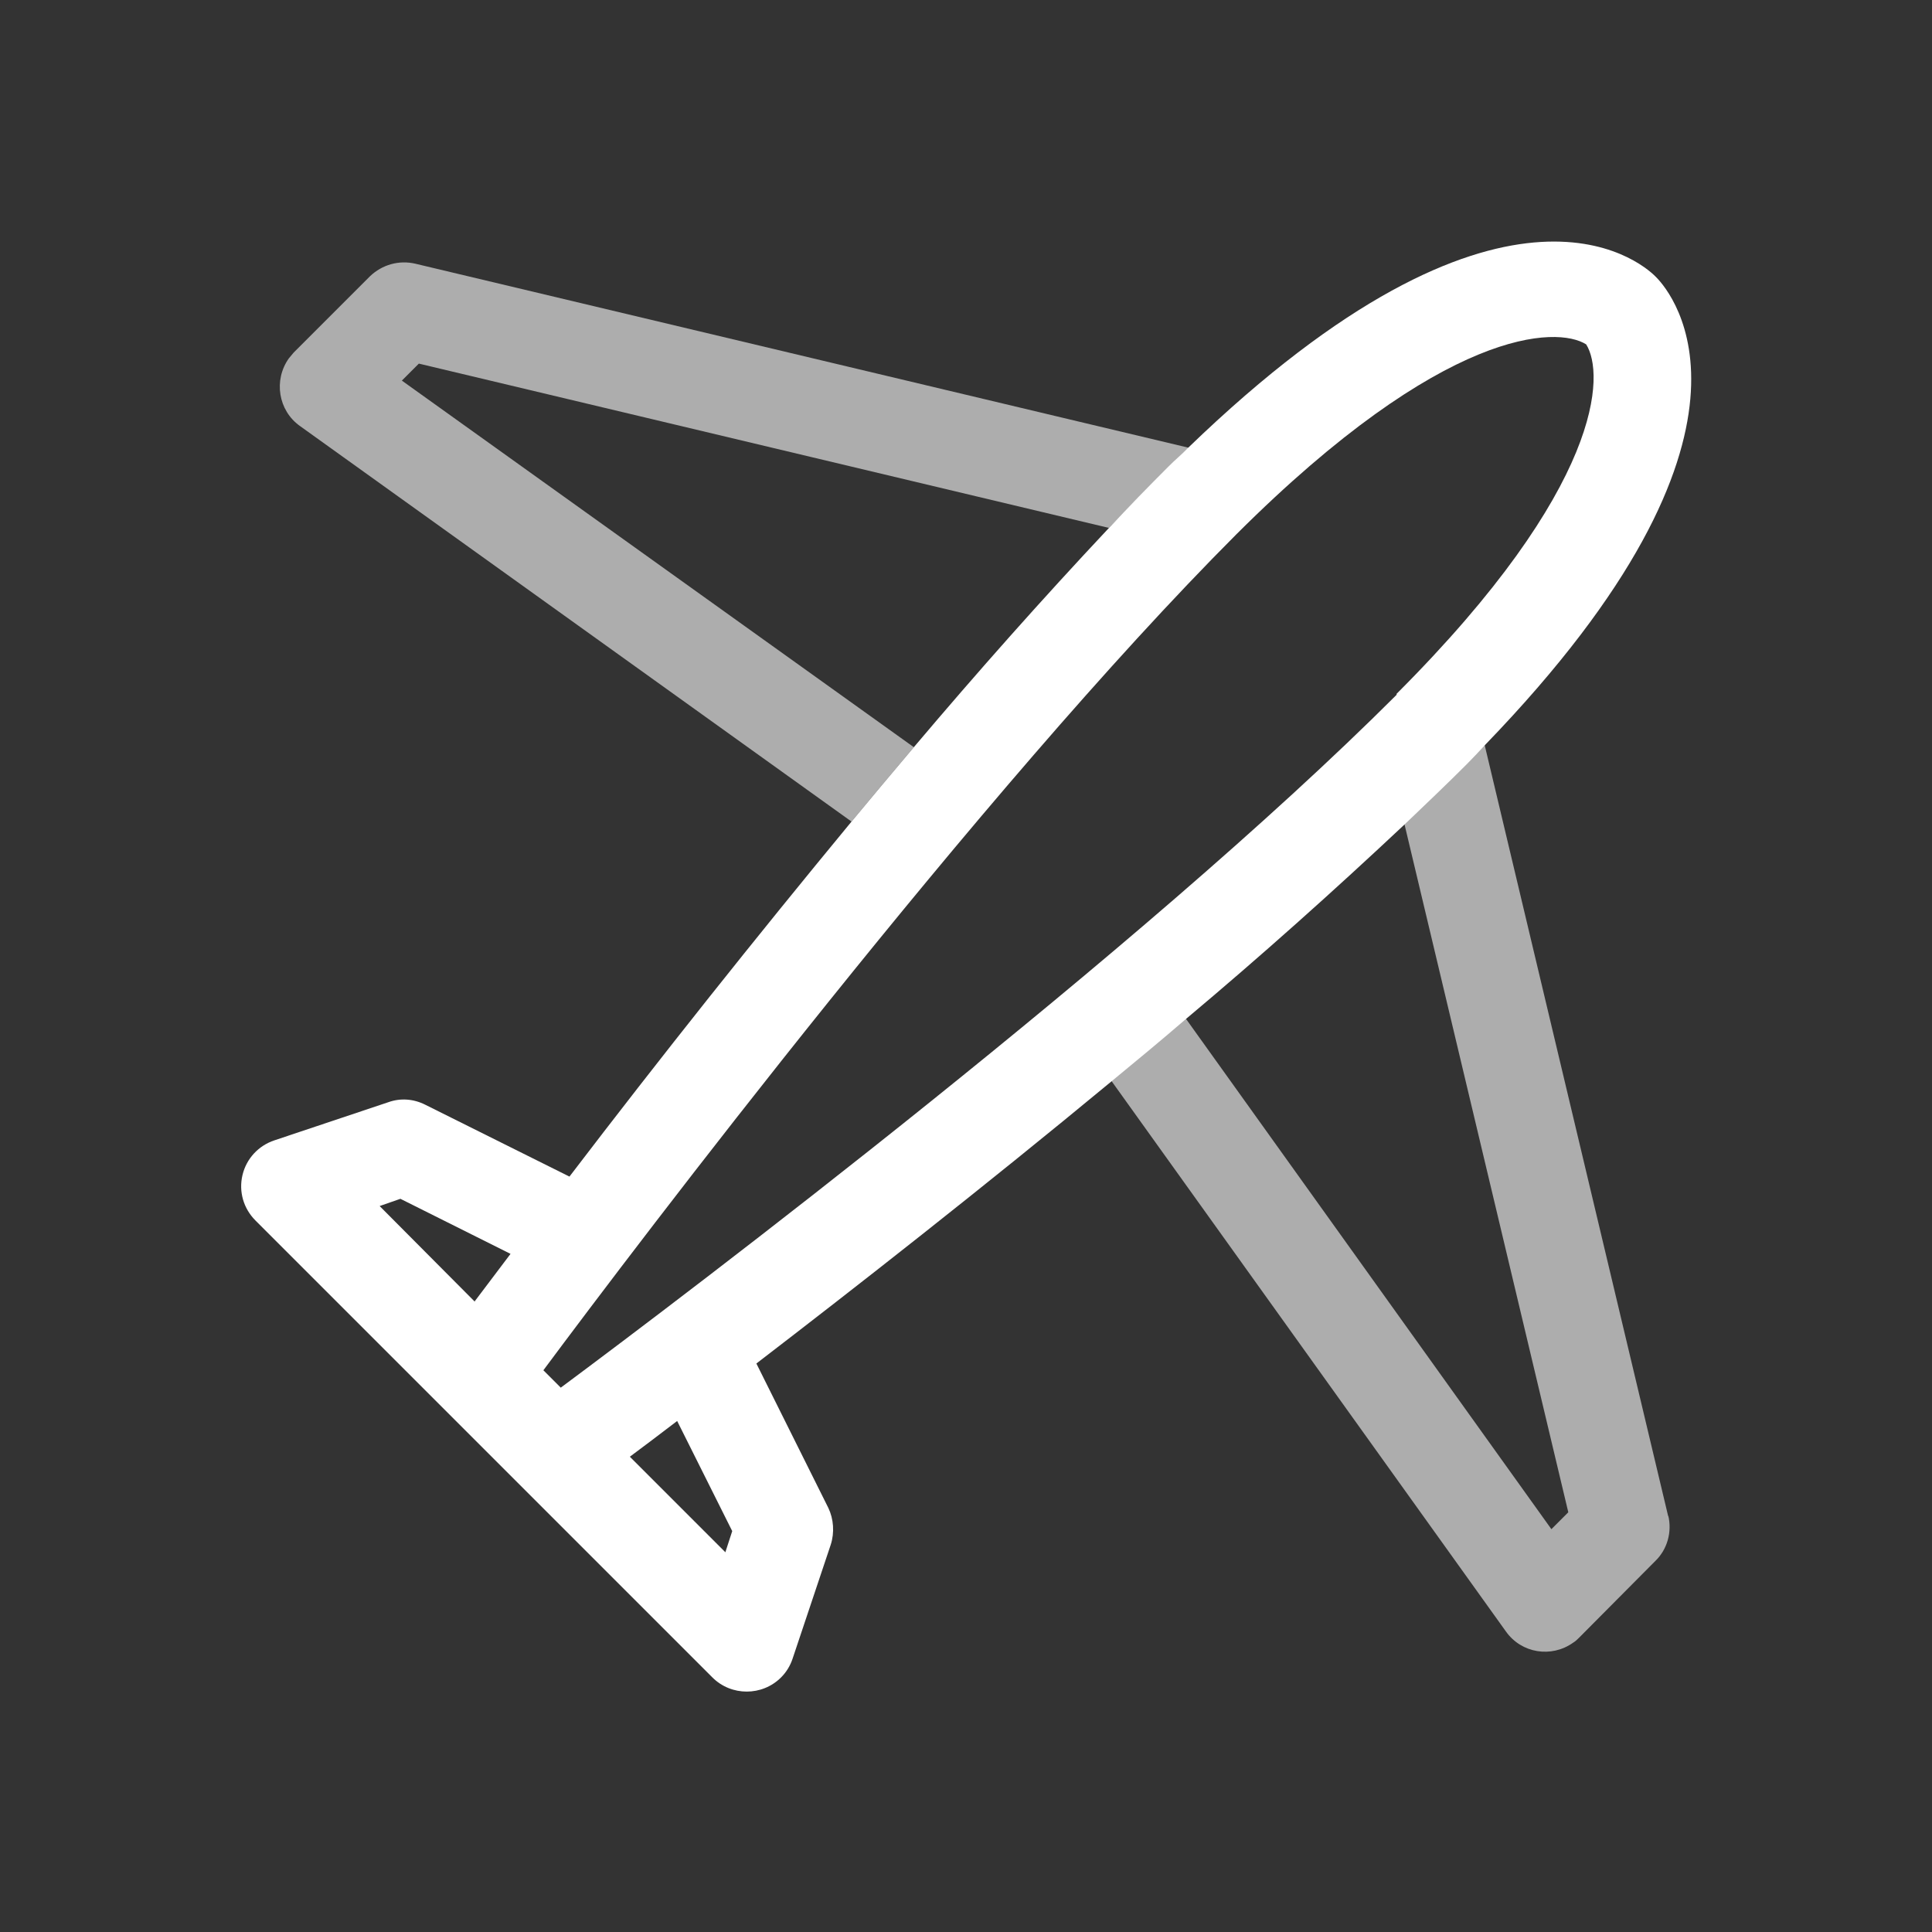 <svg width="40" height="40" viewBox="0 0 40 40" fill="none" xmlns="http://www.w3.org/2000/svg">
<rect x="0" y="0" width="40" height="40" fill="#333333" stroke="none"/>
<path opacity="0.6" fill-rule="evenodd" clip-rule="evenodd" d="M34.54 31.4L30.73 15.39C30.6 15.53 30.48 15.66 30.34 15.8C29.94 16.2 29.51 16.61 29.07 17.03L32.47 31.31L32.12 31.66L24.53 21.06C24.02 21.49 23.51 21.92 22.99 22.35L31.18 33.78C31.5 34.23 32.12 34.33 32.57 34.01C32.62 33.98 32.66 33.94 32.7 33.9L34.27 32.32C34.52 32.08 34.62 31.72 34.54 31.38V31.4ZM8.67 7.53L8.32 7.88L18.92 15.47C18.49 15.98 18.06 16.49 17.63 17.01L6.21 8.82C5.76 8.5 5.66 7.87 5.98 7.42C6.01 7.38 6.05 7.34 6.08 7.3L7.66 5.72C7.91 5.48 8.26 5.38 8.6 5.46L24.61 9.27C24.47 9.4 24.34 9.52 24.2 9.66C23.8 10.06 23.38 10.49 22.96 10.93L8.68 7.53H8.67Z" fill="white"/>
<path fill-rule="evenodd" clip-rule="evenodd" d="M28.92 14.38C23.61 19.69 14.22 26.79 11.61 28.73L11.43 28.55L11.25 28.37C13.19 25.76 20.3 16.37 25.6 11.06C29.91 6.76 32.24 6.75 32.84 7.13C33.22 7.73 33.22 10.06 28.91 14.37L28.92 14.38ZM15.02 32.14L13.04 30.16C13.31 29.96 13.64 29.71 14.02 29.42L15.16 31.7L15.02 32.13V32.14ZM9.83 26.95L7.86 24.97L8.29 24.82L10.57 25.96L9.83 26.94V26.95ZM34.27 5.72C33.96 5.41 31.11 2.98 24.6 9.27C24.46 9.41 24.33 9.52 24.19 9.66C23.79 10.06 23.37 10.49 22.96 10.93C21.57 12.41 20.23 13.92 18.92 15.47C18.49 15.98 18.06 16.49 17.63 17.01C15.64 19.42 13.69 21.87 11.79 24.36L8.8 22.87C8.56 22.75 8.29 22.73 8.04 22.82L5.68 23.61C5.35 23.72 5.1 23.99 5.02 24.33C4.94 24.67 5.04 25.02 5.29 25.27L9.23 29.21L10.02 30L10.81 30.79L14.75 34.73C15.14 35.12 15.78 35.12 16.17 34.73C16.28 34.62 16.36 34.49 16.41 34.34L17.2 31.98C17.28 31.73 17.26 31.45 17.15 31.22L15.66 28.23C17.68 26.68 20.34 24.6 23.01 22.39C23.52 21.97 24.04 21.54 24.55 21.1C26.1 19.8 27.61 18.45 29.09 17.06C29.53 16.64 29.96 16.23 30.36 15.83C30.5 15.69 30.62 15.56 30.75 15.42C37.04 8.91 34.6 6.06 34.3 5.75L34.27 5.72Z" fill="white"/>
</svg>
